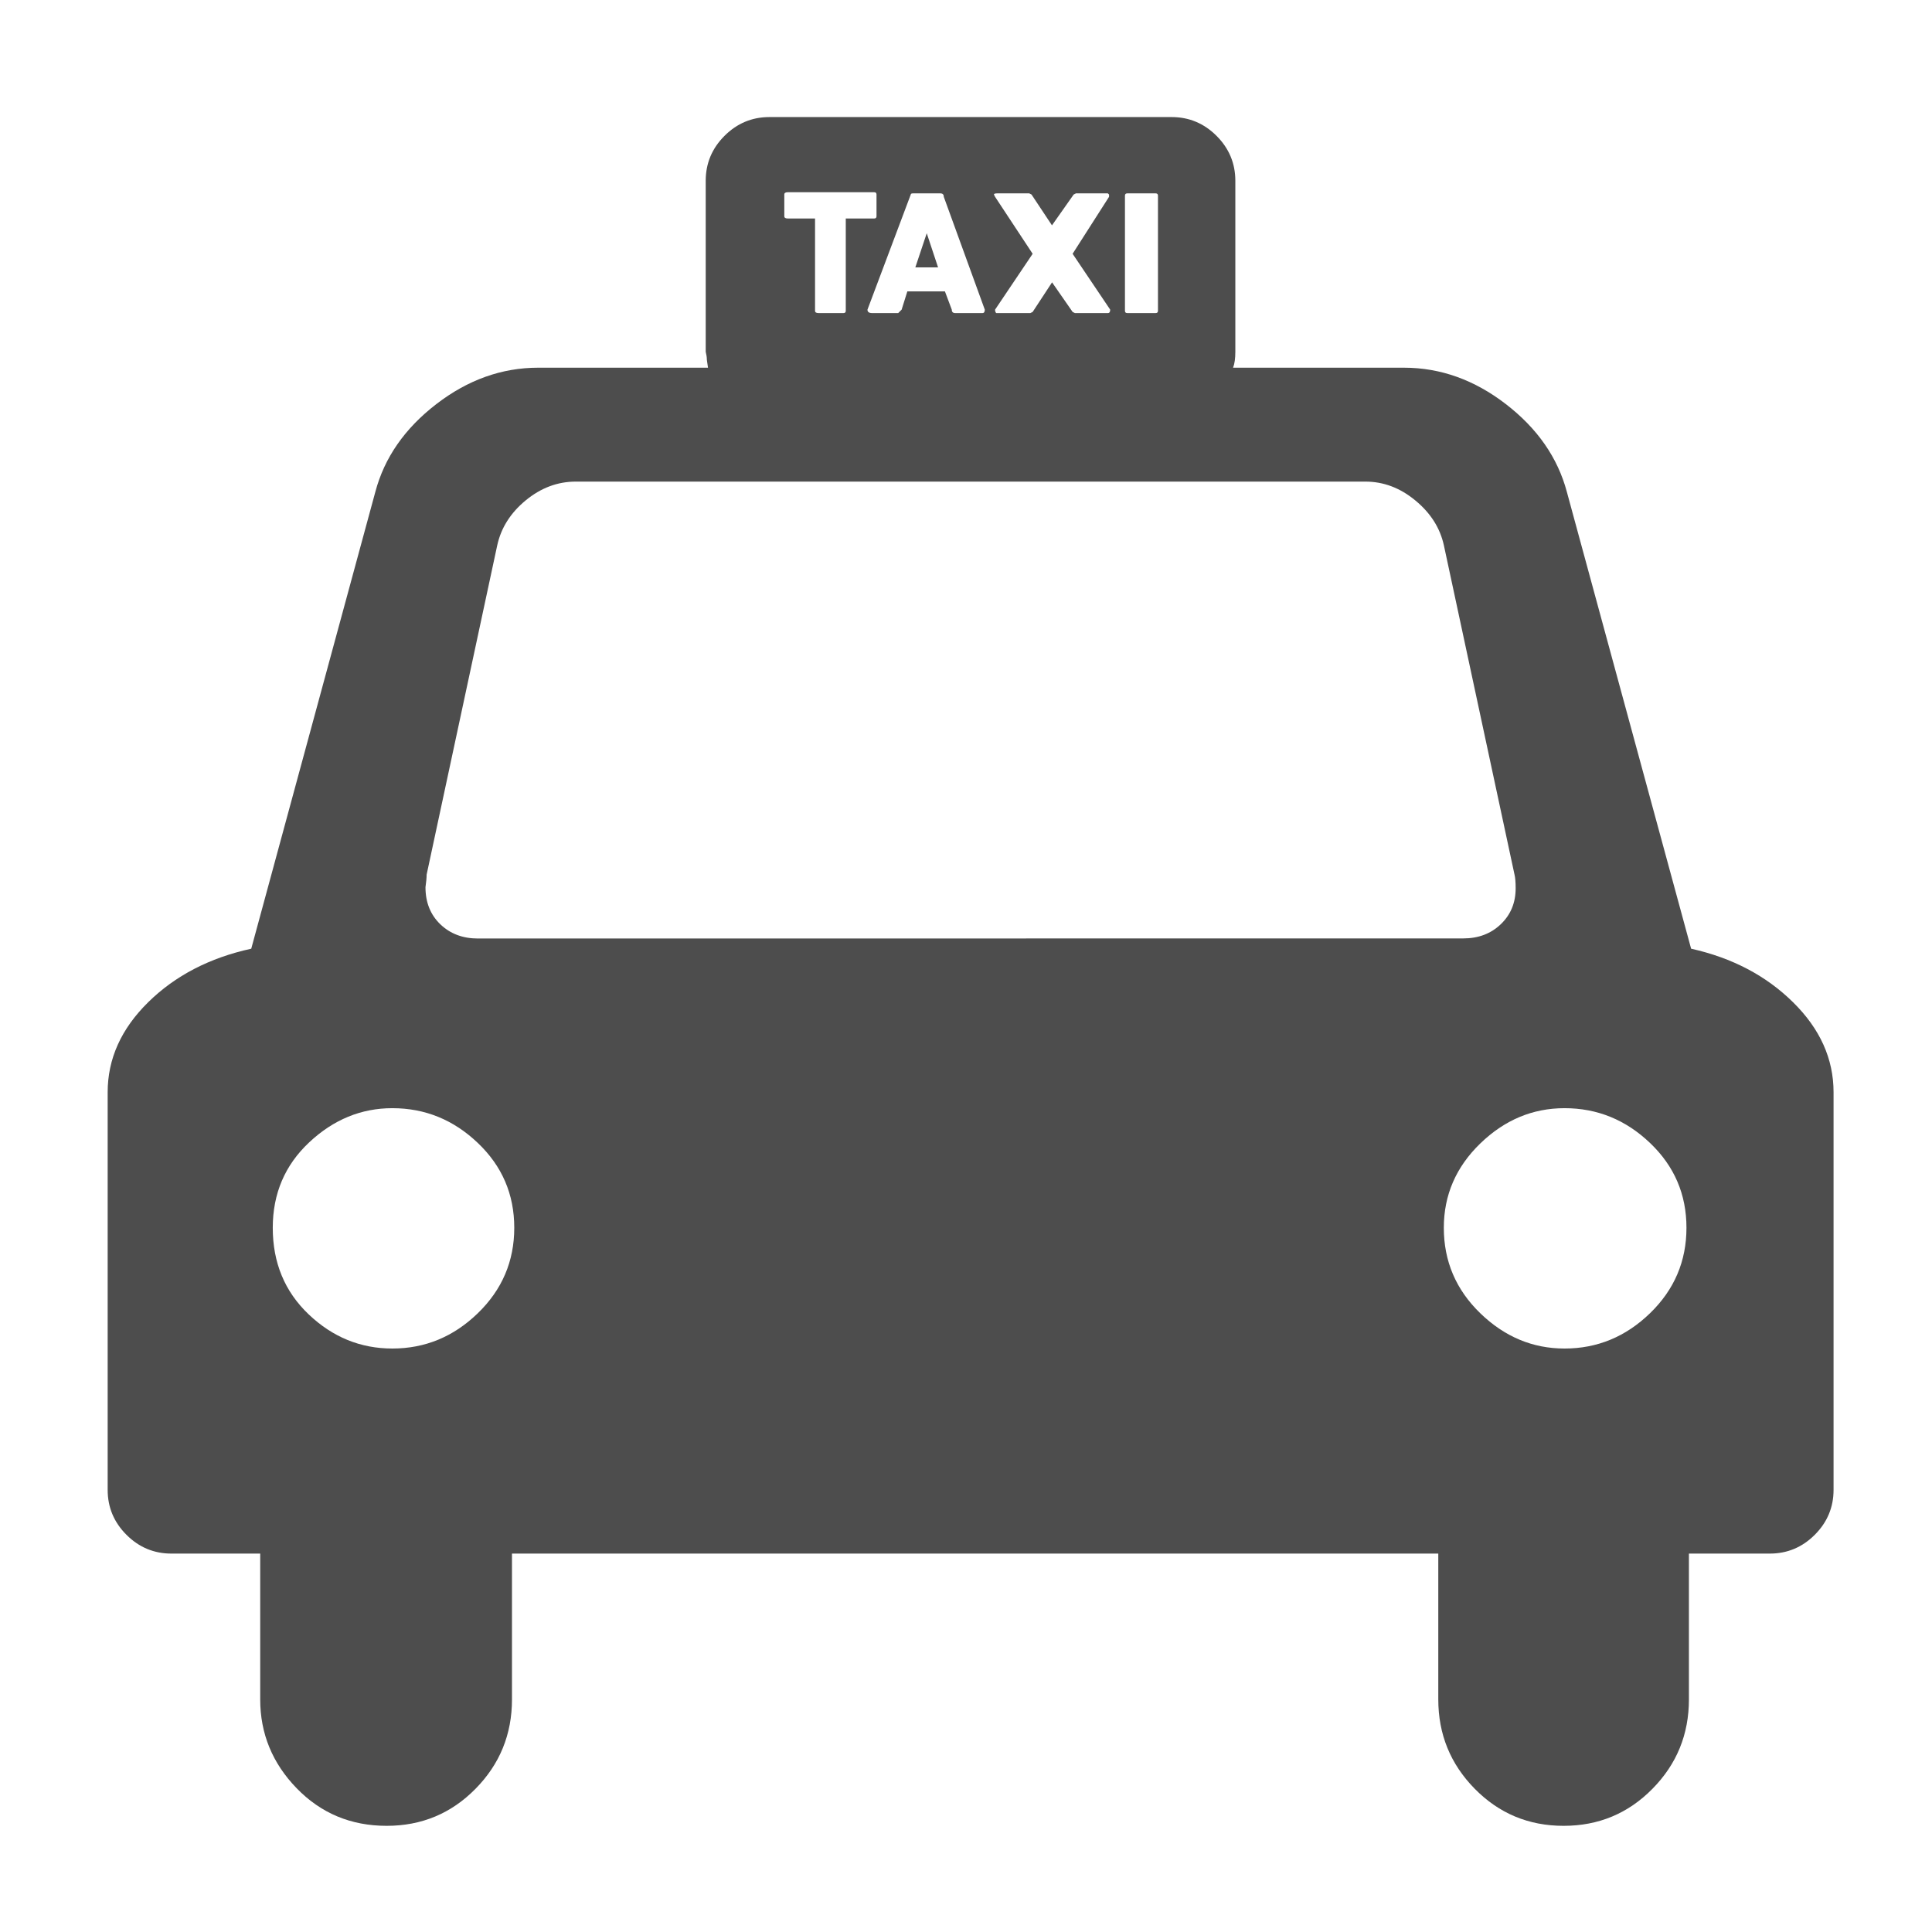 <?xml version="1.0" encoding="UTF-8" standalone="no"?>
<svg xmlns="http://www.w3.org/2000/svg" viewBox="0 0 22 22">
  <style type="text/css" id="current-color-scheme">.ColorScheme-Text { color:#4d4d4d; }</style>
  <path
     style="fill:currentColor;fill-opacity:1;stroke:none" class="ColorScheme-Text"
     d="m 19.257,10.803 q 0.701,0.156 1.161,0.61 0.461,0.454 0.461,1.025 v 4.527 q 0,0.298 -0.214,0.512 -0.214,0.214 -0.512,0.214 h -0.921 v 1.66 q 0,0.597 -0.415,1.018 -0.415,0.422 -1.012,0.422 -0.597,0 -1.012,-0.422 -0.415,-0.422 -0.415,-1.018 V 17.691 H 5.83 v 1.66 q 0,0.597 -0.415,1.018 -0.415,0.422 -1.012,0.422 -0.61,0 -1.025,-0.428 -0.415,-0.428 -0.415,-1.012 V 17.691 H 1.952 q -0.298,0 -0.512,-0.214 -0.214,-0.214 -0.214,-0.512 v -4.527 q 0,-0.571 0.461,-1.025 0.461,-0.454 1.174,-0.61 L 4.274,5.601 Q 4.429,5.017 4.968,4.602 5.506,4.187 6.129,4.187 h 1.933 l -0.013,-0.091 q 0,-0.039 -0.013,-0.091 v -1.946 q 0,-0.298 0.214,-0.512 0.214,-0.214 0.512,-0.214 h 4.579 q 0.298,0 0.512,0.214 0.214,0.214 0.214,0.512 v 1.946 q 0,0.117 -0.026,0.182 h 1.946 q 0.623,0 1.161,0.415 0.538,0.415 0.694,0.999 z M 12.81,3.539 q 0,0.026 0.026,0.026 h 0.324 q 0.026,0 0.026,-0.026 V 2.228 q 0,-0.026 -0.026,-0.026 h -0.324 q -0.026,0 -0.026,0.026 z m -1.479,-0.013 q 0,0.026 0.013,0.039 h 0.389 l 0.026,-0.013 0.221,-0.337 0.234,0.337 0.026,0.013 h 0.376 q 0.026,0 0.026,-0.039 l -0.428,-0.636 0.415,-0.649 V 2.215 L 12.615,2.202 H 12.252 L 12.226,2.215 11.979,2.566 11.746,2.215 11.72,2.202 h -0.363 q -0.039,0 -0.039,0.013 l 0.013,0.026 0.428,0.649 z M 10.397,2.202 q -0.026,0 -0.026,0.013 L 9.878,3.526 q 0,0.039 0.052,0.039 h 0.298 l 0.039,-0.039 0.065,-0.208 h 0.428 l 0.078,0.208 q 0,0.039 0.039,0.039 h 0.311 q 0.026,0 0.026,-0.039 L 10.747,2.241 q 0,-0.039 -0.039,-0.039 z m 0.285,0.843 h -0.259 l 0.13,-0.389 z M 8.931,2.462 q 0,0.026 0.039,0.026 H 9.281 V 3.539 q 0,0.026 0.039,0.026 h 0.285 q 0.026,0 0.026,-0.026 V 2.488 h 0.324 q 0.026,0 0.026,-0.026 V 2.215 q 0,-0.026 -0.026,-0.026 H 8.97 q -0.039,0 -0.039,0.026 z M 5.441,13.015 q -0.415,-0.396 -0.973,-0.396 -0.532,0 -0.947,0.389 -0.415,0.389 -0.415,0.973 0,0.597 0.409,0.986 0.409,0.389 0.953,0.389 0.558,0 0.973,-0.402 0.415,-0.402 0.415,-0.973 0,-0.571 -0.415,-0.966 z M 16.662,10.686 q 0.259,0 0.428,-0.162 0.169,-0.162 0.169,-0.409 0,-0.104 -0.013,-0.156 L 16.442,6.211 Q 16.377,5.913 16.117,5.699 15.858,5.484 15.547,5.484 H 6.557 q -0.311,0 -0.571,0.214 -0.259,0.214 -0.324,0.512 L 4.858,9.96 q 0,0.052 -0.013,0.143 0,0.259 0.169,0.422 0.169,0.162 0.428,0.162 z m 2.127,2.329 q -0.415,-0.396 -0.973,-0.396 -0.545,0 -0.96,0.402 -0.415,0.402 -0.415,0.96 0,0.571 0.415,0.973 0.415,0.402 0.96,0.402 0.558,0 0.973,-0.402 0.415,-0.402 0.415,-0.973 0,-0.571 -0.415,-0.966 z"/>
</svg>

